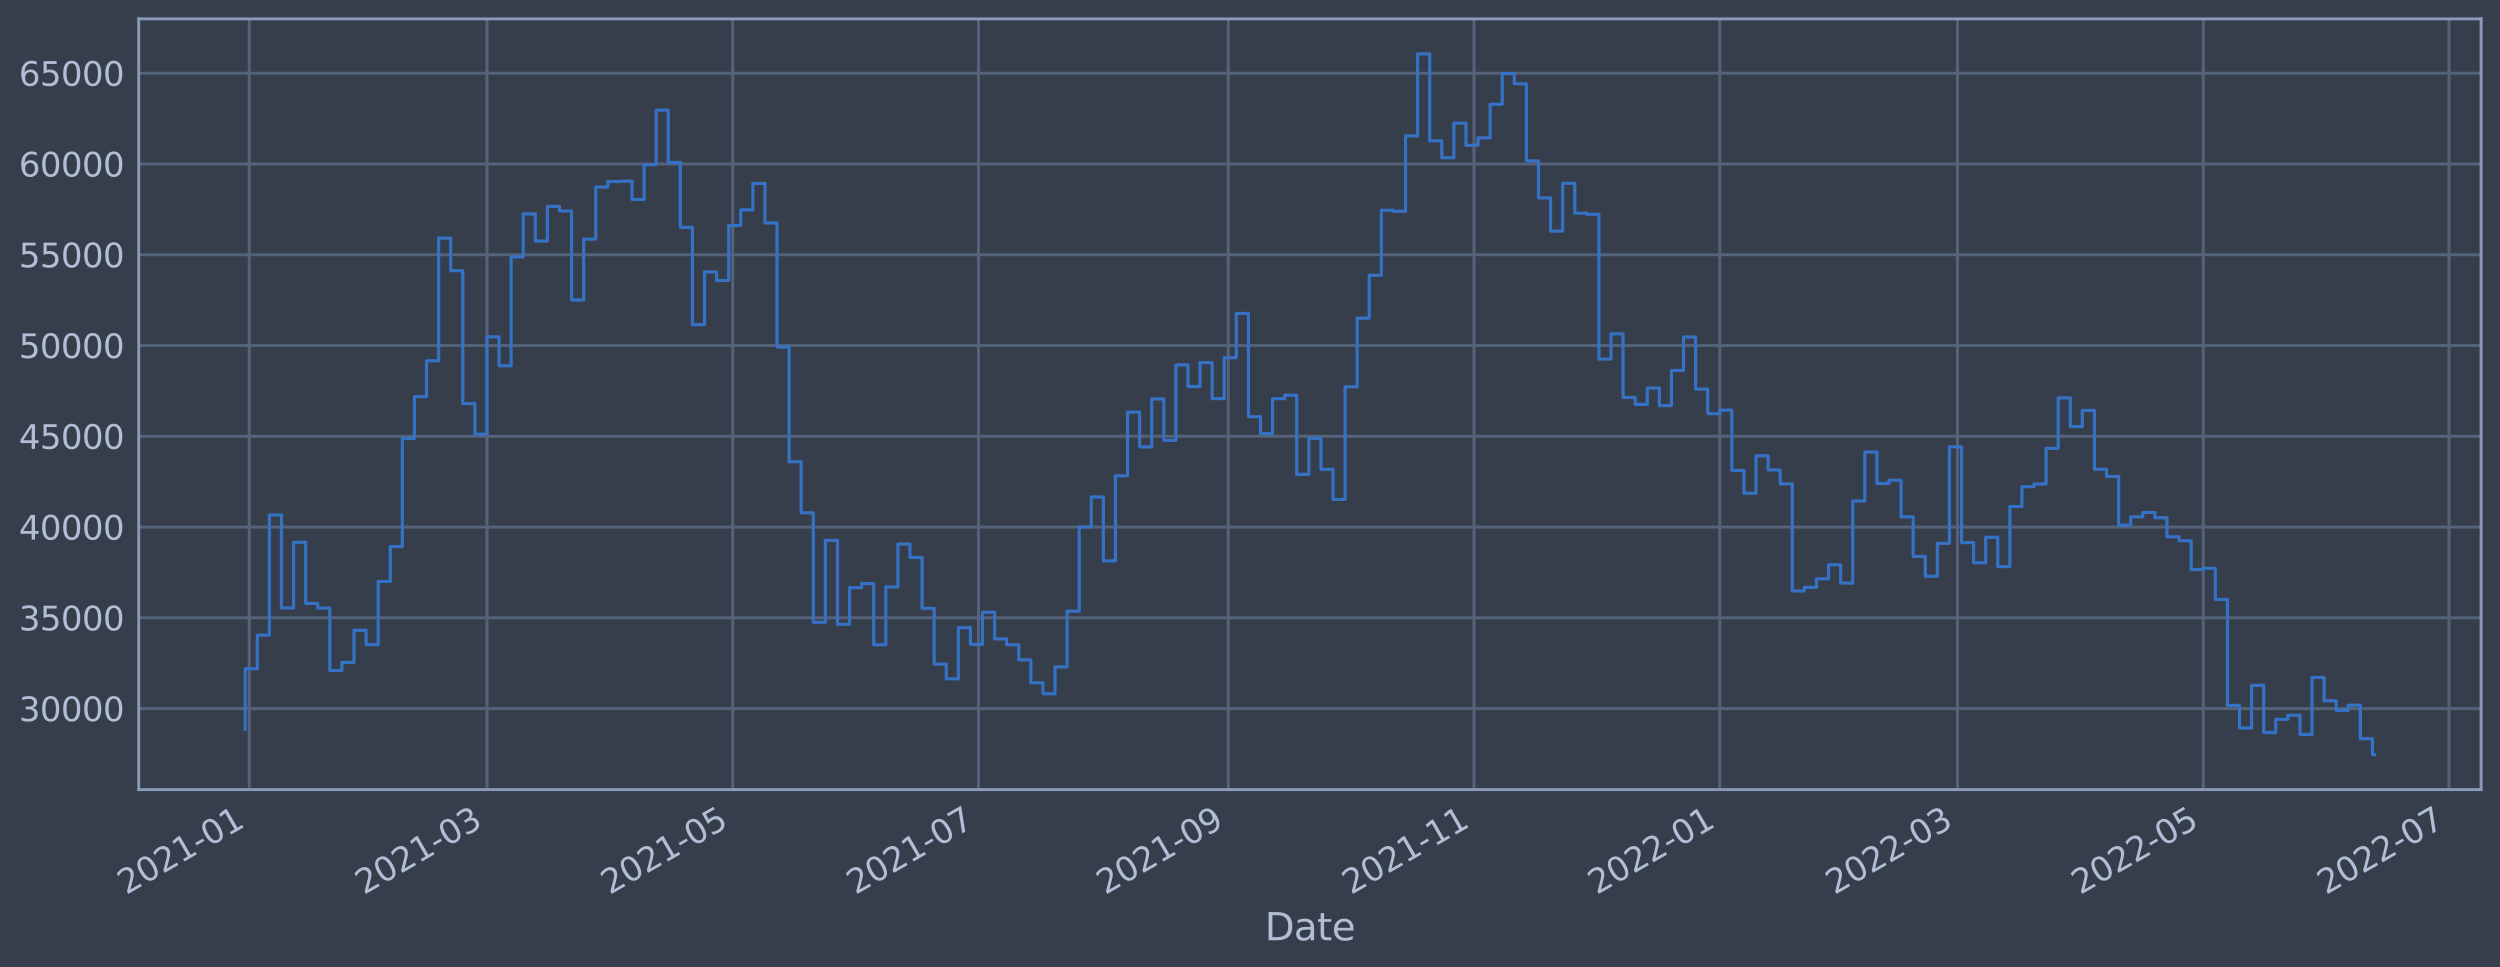 <?xml version="1.0" encoding="utf-8" standalone="no"?>
<!DOCTYPE svg PUBLIC "-//W3C//DTD SVG 1.1//EN"
  "http://www.w3.org/Graphics/SVG/1.1/DTD/svg11.dtd">
<svg xmlns:xlink="http://www.w3.org/1999/xlink" width="952.884pt" height="368.58pt" viewBox="0 0 952.884 368.58" xmlns="http://www.w3.org/2000/svg" version="1.1">
 <defs>
  <style type="text/css">*{stroke-linejoin: round; stroke-linecap: butt}</style>
 </defs>
 <g id="figure_1">
  <g id="patch_1">
   <path d="M 0 368.58 
L 952.884 368.58 
L 952.884 0 
L 0 0 
z
" style="fill: #373e4b"/>
  </g>
  <g id="axes_1">
   <g id="patch_2">
    <path d="M 52.884 300.96 
L 945.684 300.96 
L 945.684 7.2 
L 52.884 7.2 
z
" style="fill: #373e4b"/>
   </g>
   <g id="matplotlib.axis_1">
    <g id="xtick_1">
     <g id="line2d_1">
      <path d="M 95.001 300.96 
L 95.001 7.2 
" clip-path="url(#pb2d059d722)" style="fill: none; stroke: #546379; stroke-width: 1.12; stroke-linecap: square"/>
     </g>
     <g id="line2d_2"/>
     <g id="text_1">
      <!-- 2021-01 -->
      <g style="fill: #b1bed6" transform="translate(48.098 341.175)rotate(-30)scale(0.126 -0.126)">
       <defs>
        <path id="DejaVuSans-32" d="M 1228 531 
L 3431 531 
L 3431 0 
L 469 0 
L 469 531 
Q 828 903 1448 1529 
Q 2069 2156 2228 2338 
Q 2531 2678 2651 2914 
Q 2772 3150 2772 3378 
Q 2772 3750 2511 3984 
Q 2250 4219 1831 4219 
Q 1534 4219 1204 4116 
Q 875 4013 500 3803 
L 500 4441 
Q 881 4594 1212 4672 
Q 1544 4750 1819 4750 
Q 2544 4750 2975 4387 
Q 3406 4025 3406 3419 
Q 3406 3131 3298 2873 
Q 3191 2616 2906 2266 
Q 2828 2175 2409 1742 
Q 1991 1309 1228 531 
z
" transform="scale(0.016)"/>
        <path id="DejaVuSans-30" d="M 2034 4250 
Q 1547 4250 1301 3770 
Q 1056 3291 1056 2328 
Q 1056 1369 1301 889 
Q 1547 409 2034 409 
Q 2525 409 2770 889 
Q 3016 1369 3016 2328 
Q 3016 3291 2770 3770 
Q 2525 4250 2034 4250 
z
M 2034 4750 
Q 2819 4750 3233 4129 
Q 3647 3509 3647 2328 
Q 3647 1150 3233 529 
Q 2819 -91 2034 -91 
Q 1250 -91 836 529 
Q 422 1150 422 2328 
Q 422 3509 836 4129 
Q 1250 4750 2034 4750 
z
" transform="scale(0.016)"/>
        <path id="DejaVuSans-31" d="M 794 531 
L 1825 531 
L 1825 4091 
L 703 3866 
L 703 4441 
L 1819 4666 
L 2450 4666 
L 2450 531 
L 3481 531 
L 3481 0 
L 794 0 
L 794 531 
z
" transform="scale(0.016)"/>
        <path id="DejaVuSans-2d" d="M 313 2009 
L 1997 2009 
L 1997 1497 
L 313 1497 
L 313 2009 
z
" transform="scale(0.016)"/>
       </defs>
       <use xlink:href="#DejaVuSans-32"/>
       <use xlink:href="#DejaVuSans-30" x="63.623"/>
       <use xlink:href="#DejaVuSans-32" x="127.246"/>
       <use xlink:href="#DejaVuSans-31" x="190.869"/>
       <use xlink:href="#DejaVuSans-2d" x="254.492"/>
       <use xlink:href="#DejaVuSans-30" x="290.576"/>
       <use xlink:href="#DejaVuSans-31" x="354.199"/>
      </g>
     </g>
    </g>
    <g id="xtick_2">
     <g id="line2d_3">
      <path d="M 185.602 300.96 
L 185.602 7.2 
" clip-path="url(#pb2d059d722)" style="fill: none; stroke: #546379; stroke-width: 1.12; stroke-linecap: square"/>
     </g>
     <g id="line2d_4"/>
     <g id="text_2">
      <!-- 2021-03 -->
      <g style="fill: #b1bed6" transform="translate(138.699 341.175)rotate(-30)scale(0.126 -0.126)">
       <defs>
        <path id="DejaVuSans-33" d="M 2597 2516 
Q 3050 2419 3304 2112 
Q 3559 1806 3559 1356 
Q 3559 666 3084 287 
Q 2609 -91 1734 -91 
Q 1441 -91 1130 -33 
Q 819 25 488 141 
L 488 750 
Q 750 597 1062 519 
Q 1375 441 1716 441 
Q 2309 441 2620 675 
Q 2931 909 2931 1356 
Q 2931 1769 2642 2001 
Q 2353 2234 1838 2234 
L 1294 2234 
L 1294 2753 
L 1863 2753 
Q 2328 2753 2575 2939 
Q 2822 3125 2822 3475 
Q 2822 3834 2567 4026 
Q 2313 4219 1838 4219 
Q 1578 4219 1281 4162 
Q 984 4106 628 3988 
L 628 4550 
Q 988 4650 1302 4700 
Q 1616 4750 1894 4750 
Q 2613 4750 3031 4423 
Q 3450 4097 3450 3541 
Q 3450 3153 3228 2886 
Q 3006 2619 2597 2516 
z
" transform="scale(0.016)"/>
       </defs>
       <use xlink:href="#DejaVuSans-32"/>
       <use xlink:href="#DejaVuSans-30" x="63.623"/>
       <use xlink:href="#DejaVuSans-32" x="127.246"/>
       <use xlink:href="#DejaVuSans-31" x="190.869"/>
       <use xlink:href="#DejaVuSans-2d" x="254.492"/>
       <use xlink:href="#DejaVuSans-30" x="290.576"/>
       <use xlink:href="#DejaVuSans-33" x="354.199"/>
      </g>
     </g>
    </g>
    <g id="xtick_3">
     <g id="line2d_5">
      <path d="M 279.275 300.96 
L 279.275 7.2 
" clip-path="url(#pb2d059d722)" style="fill: none; stroke: #546379; stroke-width: 1.12; stroke-linecap: square"/>
     </g>
     <g id="line2d_6"/>
     <g id="text_3">
      <!-- 2021-05 -->
      <g style="fill: #b1bed6" transform="translate(232.371 341.175)rotate(-30)scale(0.126 -0.126)">
       <defs>
        <path id="DejaVuSans-35" d="M 691 4666 
L 3169 4666 
L 3169 4134 
L 1269 4134 
L 1269 2991 
Q 1406 3038 1543 3061 
Q 1681 3084 1819 3084 
Q 2600 3084 3056 2656 
Q 3513 2228 3513 1497 
Q 3513 744 3044 326 
Q 2575 -91 1722 -91 
Q 1428 -91 1123 -41 
Q 819 9 494 109 
L 494 744 
Q 775 591 1075 516 
Q 1375 441 1709 441 
Q 2250 441 2565 725 
Q 2881 1009 2881 1497 
Q 2881 1984 2565 2268 
Q 2250 2553 1709 2553 
Q 1456 2553 1204 2497 
Q 953 2441 691 2322 
L 691 4666 
z
" transform="scale(0.016)"/>
       </defs>
       <use xlink:href="#DejaVuSans-32"/>
       <use xlink:href="#DejaVuSans-30" x="63.623"/>
       <use xlink:href="#DejaVuSans-32" x="127.246"/>
       <use xlink:href="#DejaVuSans-31" x="190.869"/>
       <use xlink:href="#DejaVuSans-2d" x="254.492"/>
       <use xlink:href="#DejaVuSans-30" x="290.576"/>
       <use xlink:href="#DejaVuSans-35" x="354.199"/>
      </g>
     </g>
    </g>
    <g id="xtick_4">
     <g id="line2d_7">
      <path d="M 372.947 300.96 
L 372.947 7.2 
" clip-path="url(#pb2d059d722)" style="fill: none; stroke: #546379; stroke-width: 1.12; stroke-linecap: square"/>
     </g>
     <g id="line2d_8"/>
     <g id="text_4">
      <!-- 2021-07 -->
      <g style="fill: #b1bed6" transform="translate(326.044 341.175)rotate(-30)scale(0.126 -0.126)">
       <defs>
        <path id="DejaVuSans-37" d="M 525 4666 
L 3525 4666 
L 3525 4397 
L 1831 0 
L 1172 0 
L 2766 4134 
L 525 4134 
L 525 4666 
z
" transform="scale(0.016)"/>
       </defs>
       <use xlink:href="#DejaVuSans-32"/>
       <use xlink:href="#DejaVuSans-30" x="63.623"/>
       <use xlink:href="#DejaVuSans-32" x="127.246"/>
       <use xlink:href="#DejaVuSans-31" x="190.869"/>
       <use xlink:href="#DejaVuSans-2d" x="254.492"/>
       <use xlink:href="#DejaVuSans-30" x="290.576"/>
       <use xlink:href="#DejaVuSans-37" x="354.199"/>
      </g>
     </g>
    </g>
    <g id="xtick_5">
     <g id="line2d_9">
      <path d="M 468.155 300.96 
L 468.155 7.2 
" clip-path="url(#pb2d059d722)" style="fill: none; stroke: #546379; stroke-width: 1.12; stroke-linecap: square"/>
     </g>
     <g id="line2d_10"/>
     <g id="text_5">
      <!-- 2021-09 -->
      <g style="fill: #b1bed6" transform="translate(421.252 341.175)rotate(-30)scale(0.126 -0.126)">
       <defs>
        <path id="DejaVuSans-39" d="M 703 97 
L 703 672 
Q 941 559 1184 500 
Q 1428 441 1663 441 
Q 2288 441 2617 861 
Q 2947 1281 2994 2138 
Q 2813 1869 2534 1725 
Q 2256 1581 1919 1581 
Q 1219 1581 811 2004 
Q 403 2428 403 3163 
Q 403 3881 828 4315 
Q 1253 4750 1959 4750 
Q 2769 4750 3195 4129 
Q 3622 3509 3622 2328 
Q 3622 1225 3098 567 
Q 2575 -91 1691 -91 
Q 1453 -91 1209 -44 
Q 966 3 703 97 
z
M 1959 2075 
Q 2384 2075 2632 2365 
Q 2881 2656 2881 3163 
Q 2881 3666 2632 3958 
Q 2384 4250 1959 4250 
Q 1534 4250 1286 3958 
Q 1038 3666 1038 3163 
Q 1038 2656 1286 2365 
Q 1534 2075 1959 2075 
z
" transform="scale(0.016)"/>
       </defs>
       <use xlink:href="#DejaVuSans-32"/>
       <use xlink:href="#DejaVuSans-30" x="63.623"/>
       <use xlink:href="#DejaVuSans-32" x="127.246"/>
       <use xlink:href="#DejaVuSans-31" x="190.869"/>
       <use xlink:href="#DejaVuSans-2d" x="254.492"/>
       <use xlink:href="#DejaVuSans-30" x="290.576"/>
       <use xlink:href="#DejaVuSans-39" x="354.199"/>
      </g>
     </g>
    </g>
    <g id="xtick_6">
     <g id="line2d_11">
      <path d="M 561.827 300.96 
L 561.827 7.2 
" clip-path="url(#pb2d059d722)" style="fill: none; stroke: #546379; stroke-width: 1.12; stroke-linecap: square"/>
     </g>
     <g id="line2d_12"/>
     <g id="text_6">
      <!-- 2021-11 -->
      <g style="fill: #b1bed6" transform="translate(514.924 341.175)rotate(-30)scale(0.126 -0.126)">
       <use xlink:href="#DejaVuSans-32"/>
       <use xlink:href="#DejaVuSans-30" x="63.623"/>
       <use xlink:href="#DejaVuSans-32" x="127.246"/>
       <use xlink:href="#DejaVuSans-31" x="190.869"/>
       <use xlink:href="#DejaVuSans-2d" x="254.492"/>
       <use xlink:href="#DejaVuSans-31" x="290.576"/>
       <use xlink:href="#DejaVuSans-31" x="354.199"/>
      </g>
     </g>
    </g>
    <g id="xtick_7">
     <g id="line2d_13">
      <path d="M 655.5 300.96 
L 655.5 7.2 
" clip-path="url(#pb2d059d722)" style="fill: none; stroke: #546379; stroke-width: 1.12; stroke-linecap: square"/>
     </g>
     <g id="line2d_14"/>
     <g id="text_7">
      <!-- 2022-01 -->
      <g style="fill: #b1bed6" transform="translate(608.597 341.175)rotate(-30)scale(0.126 -0.126)">
       <use xlink:href="#DejaVuSans-32"/>
       <use xlink:href="#DejaVuSans-30" x="63.623"/>
       <use xlink:href="#DejaVuSans-32" x="127.246"/>
       <use xlink:href="#DejaVuSans-32" x="190.869"/>
       <use xlink:href="#DejaVuSans-2d" x="254.492"/>
       <use xlink:href="#DejaVuSans-30" x="290.576"/>
       <use xlink:href="#DejaVuSans-31" x="354.199"/>
      </g>
     </g>
    </g>
    <g id="xtick_8">
     <g id="line2d_15">
      <path d="M 746.101 300.96 
L 746.101 7.2 
" clip-path="url(#pb2d059d722)" style="fill: none; stroke: #546379; stroke-width: 1.12; stroke-linecap: square"/>
     </g>
     <g id="line2d_16"/>
     <g id="text_8">
      <!-- 2022-03 -->
      <g style="fill: #b1bed6" transform="translate(699.198 341.175)rotate(-30)scale(0.126 -0.126)">
       <use xlink:href="#DejaVuSans-32"/>
       <use xlink:href="#DejaVuSans-30" x="63.623"/>
       <use xlink:href="#DejaVuSans-32" x="127.246"/>
       <use xlink:href="#DejaVuSans-32" x="190.869"/>
       <use xlink:href="#DejaVuSans-2d" x="254.492"/>
       <use xlink:href="#DejaVuSans-30" x="290.576"/>
       <use xlink:href="#DejaVuSans-33" x="354.199"/>
      </g>
     </g>
    </g>
    <g id="xtick_9">
     <g id="line2d_17">
      <path d="M 839.773 300.96 
L 839.773 7.2 
" clip-path="url(#pb2d059d722)" style="fill: none; stroke: #546379; stroke-width: 1.12; stroke-linecap: square"/>
     </g>
     <g id="line2d_18"/>
     <g id="text_9">
      <!-- 2022-05 -->
      <g style="fill: #b1bed6" transform="translate(792.87 341.175)rotate(-30)scale(0.126 -0.126)">
       <use xlink:href="#DejaVuSans-32"/>
       <use xlink:href="#DejaVuSans-30" x="63.623"/>
       <use xlink:href="#DejaVuSans-32" x="127.246"/>
       <use xlink:href="#DejaVuSans-32" x="190.869"/>
       <use xlink:href="#DejaVuSans-2d" x="254.492"/>
       <use xlink:href="#DejaVuSans-30" x="290.576"/>
       <use xlink:href="#DejaVuSans-35" x="354.199"/>
      </g>
     </g>
    </g>
    <g id="xtick_10">
     <g id="line2d_19">
      <path d="M 933.446 300.96 
L 933.446 7.2 
" clip-path="url(#pb2d059d722)" style="fill: none; stroke: #546379; stroke-width: 1.12; stroke-linecap: square"/>
     </g>
     <g id="line2d_20"/>
     <g id="text_10">
      <!-- 2022-07 -->
      <g style="fill: #b1bed6" transform="translate(886.542 341.175)rotate(-30)scale(0.126 -0.126)">
       <use xlink:href="#DejaVuSans-32"/>
       <use xlink:href="#DejaVuSans-30" x="63.623"/>
       <use xlink:href="#DejaVuSans-32" x="127.246"/>
       <use xlink:href="#DejaVuSans-32" x="190.869"/>
       <use xlink:href="#DejaVuSans-2d" x="254.492"/>
       <use xlink:href="#DejaVuSans-30" x="290.576"/>
       <use xlink:href="#DejaVuSans-37" x="354.199"/>
      </g>
     </g>
    </g>
    <g id="text_11">
     <!-- Date -->
     <g style="fill: #b1bed6" transform="translate(482.075 358.386)scale(0.144 -0.144)">
      <defs>
       <path id="DejaVuSans-44" d="M 1259 4147 
L 1259 519 
L 2022 519 
Q 2988 519 3436 956 
Q 3884 1394 3884 2338 
Q 3884 3275 3436 3711 
Q 2988 4147 2022 4147 
L 1259 4147 
z
M 628 4666 
L 1925 4666 
Q 3281 4666 3915 4102 
Q 4550 3538 4550 2338 
Q 4550 1131 3912 565 
Q 3275 0 1925 0 
L 628 0 
L 628 4666 
z
" transform="scale(0.016)"/>
       <path id="DejaVuSans-61" d="M 2194 1759 
Q 1497 1759 1228 1600 
Q 959 1441 959 1056 
Q 959 750 1161 570 
Q 1363 391 1709 391 
Q 2188 391 2477 730 
Q 2766 1069 2766 1631 
L 2766 1759 
L 2194 1759 
z
M 3341 1997 
L 3341 0 
L 2766 0 
L 2766 531 
Q 2569 213 2275 61 
Q 1981 -91 1556 -91 
Q 1019 -91 701 211 
Q 384 513 384 1019 
Q 384 1609 779 1909 
Q 1175 2209 1959 2209 
L 2766 2209 
L 2766 2266 
Q 2766 2663 2505 2880 
Q 2244 3097 1772 3097 
Q 1472 3097 1187 3025 
Q 903 2953 641 2809 
L 641 3341 
Q 956 3463 1253 3523 
Q 1550 3584 1831 3584 
Q 2591 3584 2966 3190 
Q 3341 2797 3341 1997 
z
" transform="scale(0.016)"/>
       <path id="DejaVuSans-74" d="M 1172 4494 
L 1172 3500 
L 2356 3500 
L 2356 3053 
L 1172 3053 
L 1172 1153 
Q 1172 725 1289 603 
Q 1406 481 1766 481 
L 2356 481 
L 2356 0 
L 1766 0 
Q 1100 0 847 248 
Q 594 497 594 1153 
L 594 3053 
L 172 3053 
L 172 3500 
L 594 3500 
L 594 4494 
L 1172 4494 
z
" transform="scale(0.016)"/>
       <path id="DejaVuSans-65" d="M 3597 1894 
L 3597 1613 
L 953 1613 
Q 991 1019 1311 708 
Q 1631 397 2203 397 
Q 2534 397 2845 478 
Q 3156 559 3463 722 
L 3463 178 
Q 3153 47 2828 -22 
Q 2503 -91 2169 -91 
Q 1331 -91 842 396 
Q 353 884 353 1716 
Q 353 2575 817 3079 
Q 1281 3584 2069 3584 
Q 2775 3584 3186 3129 
Q 3597 2675 3597 1894 
z
M 3022 2063 
Q 3016 2534 2758 2815 
Q 2500 3097 2075 3097 
Q 1594 3097 1305 2825 
Q 1016 2553 972 2059 
L 3022 2063 
z
" transform="scale(0.016)"/>
      </defs>
      <use xlink:href="#DejaVuSans-44"/>
      <use xlink:href="#DejaVuSans-61" x="77.002"/>
      <use xlink:href="#DejaVuSans-74" x="138.281"/>
      <use xlink:href="#DejaVuSans-65" x="177.49"/>
     </g>
    </g>
   </g>
   <g id="matplotlib.axis_2">
    <g id="ytick_1">
     <g id="line2d_21">
      <path d="M 52.884 270.084 
L 945.684 270.084 
" clip-path="url(#pb2d059d722)" style="fill: none; stroke: #546379; stroke-width: 1.12; stroke-linecap: square"/>
     </g>
     <g id="line2d_22"/>
     <g id="text_12">
      <!-- 30000 -->
      <g style="fill: #b1bed6" transform="translate(7.2 274.871)scale(0.126 -0.126)">
       <use xlink:href="#DejaVuSans-33"/>
       <use xlink:href="#DejaVuSans-30" x="63.623"/>
       <use xlink:href="#DejaVuSans-30" x="127.246"/>
       <use xlink:href="#DejaVuSans-30" x="190.869"/>
       <use xlink:href="#DejaVuSans-30" x="254.492"/>
      </g>
     </g>
    </g>
    <g id="ytick_2">
     <g id="line2d_23">
      <path d="M 52.884 235.488 
L 945.684 235.488 
" clip-path="url(#pb2d059d722)" style="fill: none; stroke: #546379; stroke-width: 1.12; stroke-linecap: square"/>
     </g>
     <g id="line2d_24"/>
     <g id="text_13">
      <!-- 35000 -->
      <g style="fill: #b1bed6" transform="translate(7.2 240.275)scale(0.126 -0.126)">
       <use xlink:href="#DejaVuSans-33"/>
       <use xlink:href="#DejaVuSans-35" x="63.623"/>
       <use xlink:href="#DejaVuSans-30" x="127.246"/>
       <use xlink:href="#DejaVuSans-30" x="190.869"/>
       <use xlink:href="#DejaVuSans-30" x="254.492"/>
      </g>
     </g>
    </g>
    <g id="ytick_3">
     <g id="line2d_25">
      <path d="M 52.884 200.892 
L 945.684 200.892 
" clip-path="url(#pb2d059d722)" style="fill: none; stroke: #546379; stroke-width: 1.12; stroke-linecap: square"/>
     </g>
     <g id="line2d_26"/>
     <g id="text_14">
      <!-- 40000 -->
      <g style="fill: #b1bed6" transform="translate(7.2 205.679)scale(0.126 -0.126)">
       <defs>
        <path id="DejaVuSans-34" d="M 2419 4116 
L 825 1625 
L 2419 1625 
L 2419 4116 
z
M 2253 4666 
L 3047 4666 
L 3047 1625 
L 3713 1625 
L 3713 1100 
L 3047 1100 
L 3047 0 
L 2419 0 
L 2419 1100 
L 313 1100 
L 313 1709 
L 2253 4666 
z
" transform="scale(0.016)"/>
       </defs>
       <use xlink:href="#DejaVuSans-34"/>
       <use xlink:href="#DejaVuSans-30" x="63.623"/>
       <use xlink:href="#DejaVuSans-30" x="127.246"/>
       <use xlink:href="#DejaVuSans-30" x="190.869"/>
       <use xlink:href="#DejaVuSans-30" x="254.492"/>
      </g>
     </g>
    </g>
    <g id="ytick_4">
     <g id="line2d_27">
      <path d="M 52.884 166.296 
L 945.684 166.296 
" clip-path="url(#pb2d059d722)" style="fill: none; stroke: #546379; stroke-width: 1.12; stroke-linecap: square"/>
     </g>
     <g id="line2d_28"/>
     <g id="text_15">
      <!-- 45000 -->
      <g style="fill: #b1bed6" transform="translate(7.2 171.083)scale(0.126 -0.126)">
       <use xlink:href="#DejaVuSans-34"/>
       <use xlink:href="#DejaVuSans-35" x="63.623"/>
       <use xlink:href="#DejaVuSans-30" x="127.246"/>
       <use xlink:href="#DejaVuSans-30" x="190.869"/>
       <use xlink:href="#DejaVuSans-30" x="254.492"/>
      </g>
     </g>
    </g>
    <g id="ytick_5">
     <g id="line2d_29">
      <path d="M 52.884 131.7 
L 945.684 131.7 
" clip-path="url(#pb2d059d722)" style="fill: none; stroke: #546379; stroke-width: 1.12; stroke-linecap: square"/>
     </g>
     <g id="line2d_30"/>
     <g id="text_16">
      <!-- 50000 -->
      <g style="fill: #b1bed6" transform="translate(7.2 136.487)scale(0.126 -0.126)">
       <use xlink:href="#DejaVuSans-35"/>
       <use xlink:href="#DejaVuSans-30" x="63.623"/>
       <use xlink:href="#DejaVuSans-30" x="127.246"/>
       <use xlink:href="#DejaVuSans-30" x="190.869"/>
       <use xlink:href="#DejaVuSans-30" x="254.492"/>
      </g>
     </g>
    </g>
    <g id="ytick_6">
     <g id="line2d_31">
      <path d="M 52.884 97.104 
L 945.684 97.104 
" clip-path="url(#pb2d059d722)" style="fill: none; stroke: #546379; stroke-width: 1.12; stroke-linecap: square"/>
     </g>
     <g id="line2d_32"/>
     <g id="text_17">
      <!-- 55000 -->
      <g style="fill: #b1bed6" transform="translate(7.2 101.891)scale(0.126 -0.126)">
       <use xlink:href="#DejaVuSans-35"/>
       <use xlink:href="#DejaVuSans-35" x="63.623"/>
       <use xlink:href="#DejaVuSans-30" x="127.246"/>
       <use xlink:href="#DejaVuSans-30" x="190.869"/>
       <use xlink:href="#DejaVuSans-30" x="254.492"/>
      </g>
     </g>
    </g>
    <g id="ytick_7">
     <g id="line2d_33">
      <path d="M 52.884 62.508 
L 945.684 62.508 
" clip-path="url(#pb2d059d722)" style="fill: none; stroke: #546379; stroke-width: 1.12; stroke-linecap: square"/>
     </g>
     <g id="line2d_34"/>
     <g id="text_18">
      <!-- 60000 -->
      <g style="fill: #b1bed6" transform="translate(7.2 67.295)scale(0.126 -0.126)">
       <defs>
        <path id="DejaVuSans-36" d="M 2113 2584 
Q 1688 2584 1439 2293 
Q 1191 2003 1191 1497 
Q 1191 994 1439 701 
Q 1688 409 2113 409 
Q 2538 409 2786 701 
Q 3034 994 3034 1497 
Q 3034 2003 2786 2293 
Q 2538 2584 2113 2584 
z
M 3366 4563 
L 3366 3988 
Q 3128 4100 2886 4159 
Q 2644 4219 2406 4219 
Q 1781 4219 1451 3797 
Q 1122 3375 1075 2522 
Q 1259 2794 1537 2939 
Q 1816 3084 2150 3084 
Q 2853 3084 3261 2657 
Q 3669 2231 3669 1497 
Q 3669 778 3244 343 
Q 2819 -91 2113 -91 
Q 1303 -91 875 529 
Q 447 1150 447 2328 
Q 447 3434 972 4092 
Q 1497 4750 2381 4750 
Q 2619 4750 2861 4703 
Q 3103 4656 3366 4563 
z
" transform="scale(0.016)"/>
       </defs>
       <use xlink:href="#DejaVuSans-36"/>
       <use xlink:href="#DejaVuSans-30" x="63.623"/>
       <use xlink:href="#DejaVuSans-30" x="127.246"/>
       <use xlink:href="#DejaVuSans-30" x="190.869"/>
       <use xlink:href="#DejaVuSans-30" x="254.492"/>
      </g>
     </g>
    </g>
    <g id="ytick_8">
     <g id="line2d_35">
      <path d="M 52.884 27.912 
L 945.684 27.912 
" clip-path="url(#pb2d059d722)" style="fill: none; stroke: #546379; stroke-width: 1.12; stroke-linecap: square"/>
     </g>
     <g id="line2d_36"/>
     <g id="text_19">
      <!-- 65000 -->
      <g style="fill: #b1bed6" transform="translate(7.2 32.699)scale(0.126 -0.126)">
       <use xlink:href="#DejaVuSans-36"/>
       <use xlink:href="#DejaVuSans-35" x="63.623"/>
       <use xlink:href="#DejaVuSans-30" x="127.246"/>
       <use xlink:href="#DejaVuSans-30" x="190.869"/>
       <use xlink:href="#DejaVuSans-30" x="254.492"/>
      </g>
     </g>
    </g>
   </g>
   <g id="line2d_37">
    <path d="M 93.466 277.995 
L 93.466 254.893 
L 98.072 254.893 
L 98.072 242.084 
L 102.679 242.084 
L 102.679 196.254 
L 107.286 196.254 
L 107.286 231.717 
L 111.893 231.717 
L 111.893 206.715 
L 116.5 206.715 
L 116.5 230.001 
L 121.107 230.001 
L 121.107 231.759 
L 125.713 231.759 
L 125.713 255.555 
L 130.32 255.555 
L 130.32 252.497 
L 134.927 252.497 
L 134.927 240.233 
L 139.534 240.233 
L 139.534 245.708 
L 144.141 245.708 
L 144.141 221.635 
L 148.748 221.635 
L 148.748 208.308 
L 153.354 208.308 
L 153.354 167.139 
L 157.961 167.139 
L 157.961 151.176 
L 162.568 151.176 
L 162.568 137.511 
L 167.175 137.511 
L 167.175 90.762 
L 171.782 90.762 
L 171.782 103.169 
L 176.389 103.169 
L 176.389 153.838 
L 180.995 153.838 
L 180.995 165.508 
L 185.602 165.508 
L 185.602 128.394 
L 190.209 128.394 
L 190.209 139.438 
L 194.816 139.438 
L 194.816 97.924 
L 199.423 97.924 
L 199.423 81.513 
L 204.03 81.513 
L 204.03 91.882 
L 208.637 91.882 
L 208.637 78.658 
L 213.243 78.658 
L 213.243 80.42 
L 217.85 80.42 
L 217.85 114.345 
L 222.457 114.345 
L 222.457 91.126 
L 227.064 91.126 
L 227.064 71.294 
L 231.671 71.294 
L 231.671 69.21 
L 236.278 69.21 
L 236.278 69.053 
L 240.884 69.053 
L 240.884 76.01 
L 245.491 76.01 
L 245.491 62.751 
L 250.098 62.751 
L 250.098 41.964 
L 254.705 41.964 
L 254.705 61.905 
L 259.312 61.905 
L 259.312 86.67 
L 263.919 86.67 
L 263.919 123.721 
L 268.525 123.721 
L 268.525 103.631 
L 273.132 103.631 
L 273.132 106.9 
L 277.739 106.9 
L 277.739 85.961 
L 282.346 85.961 
L 282.346 79.991 
L 286.953 79.991 
L 286.953 69.92 
L 291.56 69.92 
L 291.56 84.995 
L 296.166 84.995 
L 296.166 132.236 
L 300.773 132.236 
L 300.773 176.009 
L 305.38 176.009 
L 305.38 195.465 
L 309.987 195.465 
L 309.987 237.186 
L 314.594 237.186 
L 314.594 205.97 
L 319.201 205.97 
L 319.201 237.926 
L 323.807 237.926 
L 323.807 223.984 
L 328.414 223.984 
L 328.414 222.442 
L 333.021 222.442 
L 333.021 245.764 
L 337.628 245.764 
L 337.628 223.694 
L 342.235 223.694 
L 342.235 207.349 
L 346.842 207.349 
L 346.842 212.482 
L 351.449 212.482 
L 351.449 231.861 
L 356.055 231.861 
L 356.055 253.148 
L 360.662 253.148 
L 360.662 258.732 
L 365.269 258.732 
L 365.269 239.247 
L 369.876 239.247 
L 369.876 245.611 
L 374.483 245.611 
L 374.483 233.348 
L 379.09 233.348 
L 379.09 243.521 
L 383.696 243.521 
L 383.696 245.759 
L 388.303 245.759 
L 388.303 251.495 
L 392.91 251.495 
L 392.91 260.25 
L 397.517 260.25 
L 397.517 264.438 
L 402.124 264.438 
L 402.124 254.184 
L 406.731 254.184 
L 406.731 232.961 
L 411.337 232.961 
L 411.337 200.874 
L 415.944 200.874 
L 415.944 189.412 
L 420.551 189.412 
L 420.551 213.775 
L 425.158 213.775 
L 425.158 181.338 
L 429.765 181.338 
L 429.765 157.069 
L 434.372 157.069 
L 434.372 170.324 
L 438.978 170.324 
L 438.978 152.067 
L 443.585 152.067 
L 443.585 167.833 
L 448.192 167.833 
L 448.192 139.089 
L 452.799 139.089 
L 452.799 147.305 
L 457.406 147.305 
L 457.406 138.226 
L 462.013 138.226 
L 462.013 151.94 
L 466.619 151.94 
L 466.619 136.342 
L 471.226 136.342 
L 471.226 119.459 
L 475.833 119.459 
L 475.833 158.834 
L 480.44 158.834 
L 480.44 165.294 
L 485.047 165.294 
L 485.047 151.958 
L 489.654 151.958 
L 489.654 150.633 
L 494.26 150.633 
L 494.26 180.815 
L 498.867 180.815 
L 498.867 167.064 
L 503.474 167.064 
L 503.474 178.871 
L 508.081 178.871 
L 508.081 190.358 
L 512.688 190.358 
L 512.688 147.426 
L 517.295 147.426 
L 517.295 121.281 
L 521.902 121.281 
L 521.902 104.941 
L 526.508 104.941 
L 526.508 80.138 
L 531.115 80.138 
L 531.115 80.513 
L 535.722 80.513 
L 535.722 51.809 
L 540.329 51.809 
L 540.329 20.553 
L 544.936 20.553 
L 544.936 53.67 
L 549.543 53.67 
L 549.543 60.119 
L 554.149 60.119 
L 554.149 46.945 
L 558.756 46.945 
L 558.756 55.384 
L 563.363 55.384 
L 563.363 52.531 
L 567.97 52.531 
L 567.97 39.721 
L 572.577 39.721 
L 572.577 28.073 
L 577.184 28.073 
L 577.184 31.918 
L 581.79 31.918 
L 581.79 61.316 
L 586.397 61.316 
L 586.397 75.426 
L 591.004 75.426 
L 591.004 88.098 
L 595.611 88.098 
L 595.611 69.874 
L 600.218 69.874 
L 600.218 81.243 
L 604.825 81.243 
L 604.825 81.676 
L 609.431 81.676 
L 609.431 136.862 
L 614.038 136.862 
L 614.038 127.234 
L 618.645 127.234 
L 618.645 151.506 
L 623.252 151.506 
L 623.252 154.138 
L 627.859 154.138 
L 627.859 147.902 
L 632.466 147.902 
L 632.466 154.607 
L 637.072 154.607 
L 637.072 141.19 
L 641.679 141.19 
L 641.679 128.442 
L 646.286 128.442 
L 646.286 148.297 
L 650.893 148.297 
L 650.893 157.65 
L 655.5 157.65 
L 655.5 156.318 
L 660.107 156.318 
L 660.107 179.3 
L 664.713 179.3 
L 664.713 187.991 
L 669.32 187.991 
L 669.32 173.727 
L 673.927 173.727 
L 673.927 179.12 
L 678.534 179.12 
L 678.534 184.414 
L 683.141 184.414 
L 683.141 225.242 
L 687.748 225.242 
L 687.748 223.872 
L 692.355 223.872 
L 692.355 220.633 
L 696.961 220.633 
L 696.961 215.293 
L 701.568 215.293 
L 701.568 222.254 
L 706.175 222.254 
L 706.175 190.96 
L 710.782 190.96 
L 710.782 172.293 
L 715.389 172.293 
L 715.389 184.277 
L 719.996 184.277 
L 719.996 183.034 
L 724.602 183.034 
L 724.602 196.978 
L 729.209 196.978 
L 729.209 212.085 
L 733.816 212.085 
L 733.816 219.633 
L 738.423 219.633 
L 738.423 207.092 
L 743.03 207.092 
L 743.03 170.317 
L 747.637 170.317 
L 747.637 206.834 
L 752.243 206.834 
L 752.243 214.505 
L 756.85 214.505 
L 756.85 204.781 
L 761.457 204.781 
L 761.457 215.973 
L 766.064 215.973 
L 766.064 193.052 
L 770.671 193.052 
L 770.671 185.515 
L 775.278 185.515 
L 775.278 184.475 
L 779.884 184.475 
L 779.884 170.902 
L 784.491 170.902 
L 784.491 151.655 
L 789.098 151.655 
L 789.098 162.565 
L 793.705 162.565 
L 793.705 156.432 
L 798.312 156.432 
L 798.312 178.818 
L 802.919 178.818 
L 802.919 181.603 
L 807.525 181.603 
L 807.525 200.185 
L 812.132 200.185 
L 812.132 196.974 
L 816.739 196.974 
L 816.739 195.317 
L 821.346 195.317 
L 821.346 197.335 
L 825.953 197.335 
L 825.953 204.59 
L 830.56 204.59 
L 830.56 206.086 
L 835.167 206.086 
L 835.167 217.075 
L 839.773 217.075 
L 839.773 216.618 
L 844.38 216.618 
L 844.38 228.478 
L 848.987 228.478 
L 848.987 268.868 
L 853.594 268.868 
L 853.594 277.479 
L 858.201 277.479 
L 858.201 261.245 
L 862.808 261.245 
L 862.808 279.21 
L 867.414 279.21 
L 867.414 274.167 
L 872.021 274.167 
L 872.021 272.612 
L 876.628 272.612 
L 876.628 279.917 
L 881.235 279.917 
L 881.235 258.213 
L 885.842 258.213 
L 885.842 267.109 
L 890.449 267.109 
L 890.449 270.766 
L 895.055 270.766 
L 895.055 268.774 
L 899.662 268.774 
L 899.662 281.539 
L 904.269 281.539 
L 904.269 287.607 
L 905.102 287.607 
L 905.102 287.607 
" clip-path="url(#pb2d059d722)" style="fill: none; stroke: #3572c6; stroke-width: 1.2; stroke-linecap: square"/>
   </g>
   <g id="patch_3">
    <path d="M 52.884 300.96 
L 52.884 7.2 
" style="fill: none; stroke: #899ab8; stroke-width: 1.12; stroke-linejoin: miter; stroke-linecap: square"/>
   </g>
   <g id="patch_4">
    <path d="M 945.684 300.96 
L 945.684 7.2 
" style="fill: none; stroke: #899ab8; stroke-width: 1.12; stroke-linejoin: miter; stroke-linecap: square"/>
   </g>
   <g id="patch_5">
    <path d="M 52.884 300.96 
L 945.684 300.96 
" style="fill: none; stroke: #899ab8; stroke-width: 1.12; stroke-linejoin: miter; stroke-linecap: square"/>
   </g>
   <g id="patch_6">
    <path d="M 52.884 7.2 
L 945.684 7.2 
" style="fill: none; stroke: #899ab8; stroke-width: 1.12; stroke-linejoin: miter; stroke-linecap: square"/>
   </g>
  </g>
 </g>
 <defs>
  <clipPath id="pb2d059d722">
   <rect x="52.884" y="7.2" width="892.8" height="293.76"/>
  </clipPath>
 </defs>
</svg>
